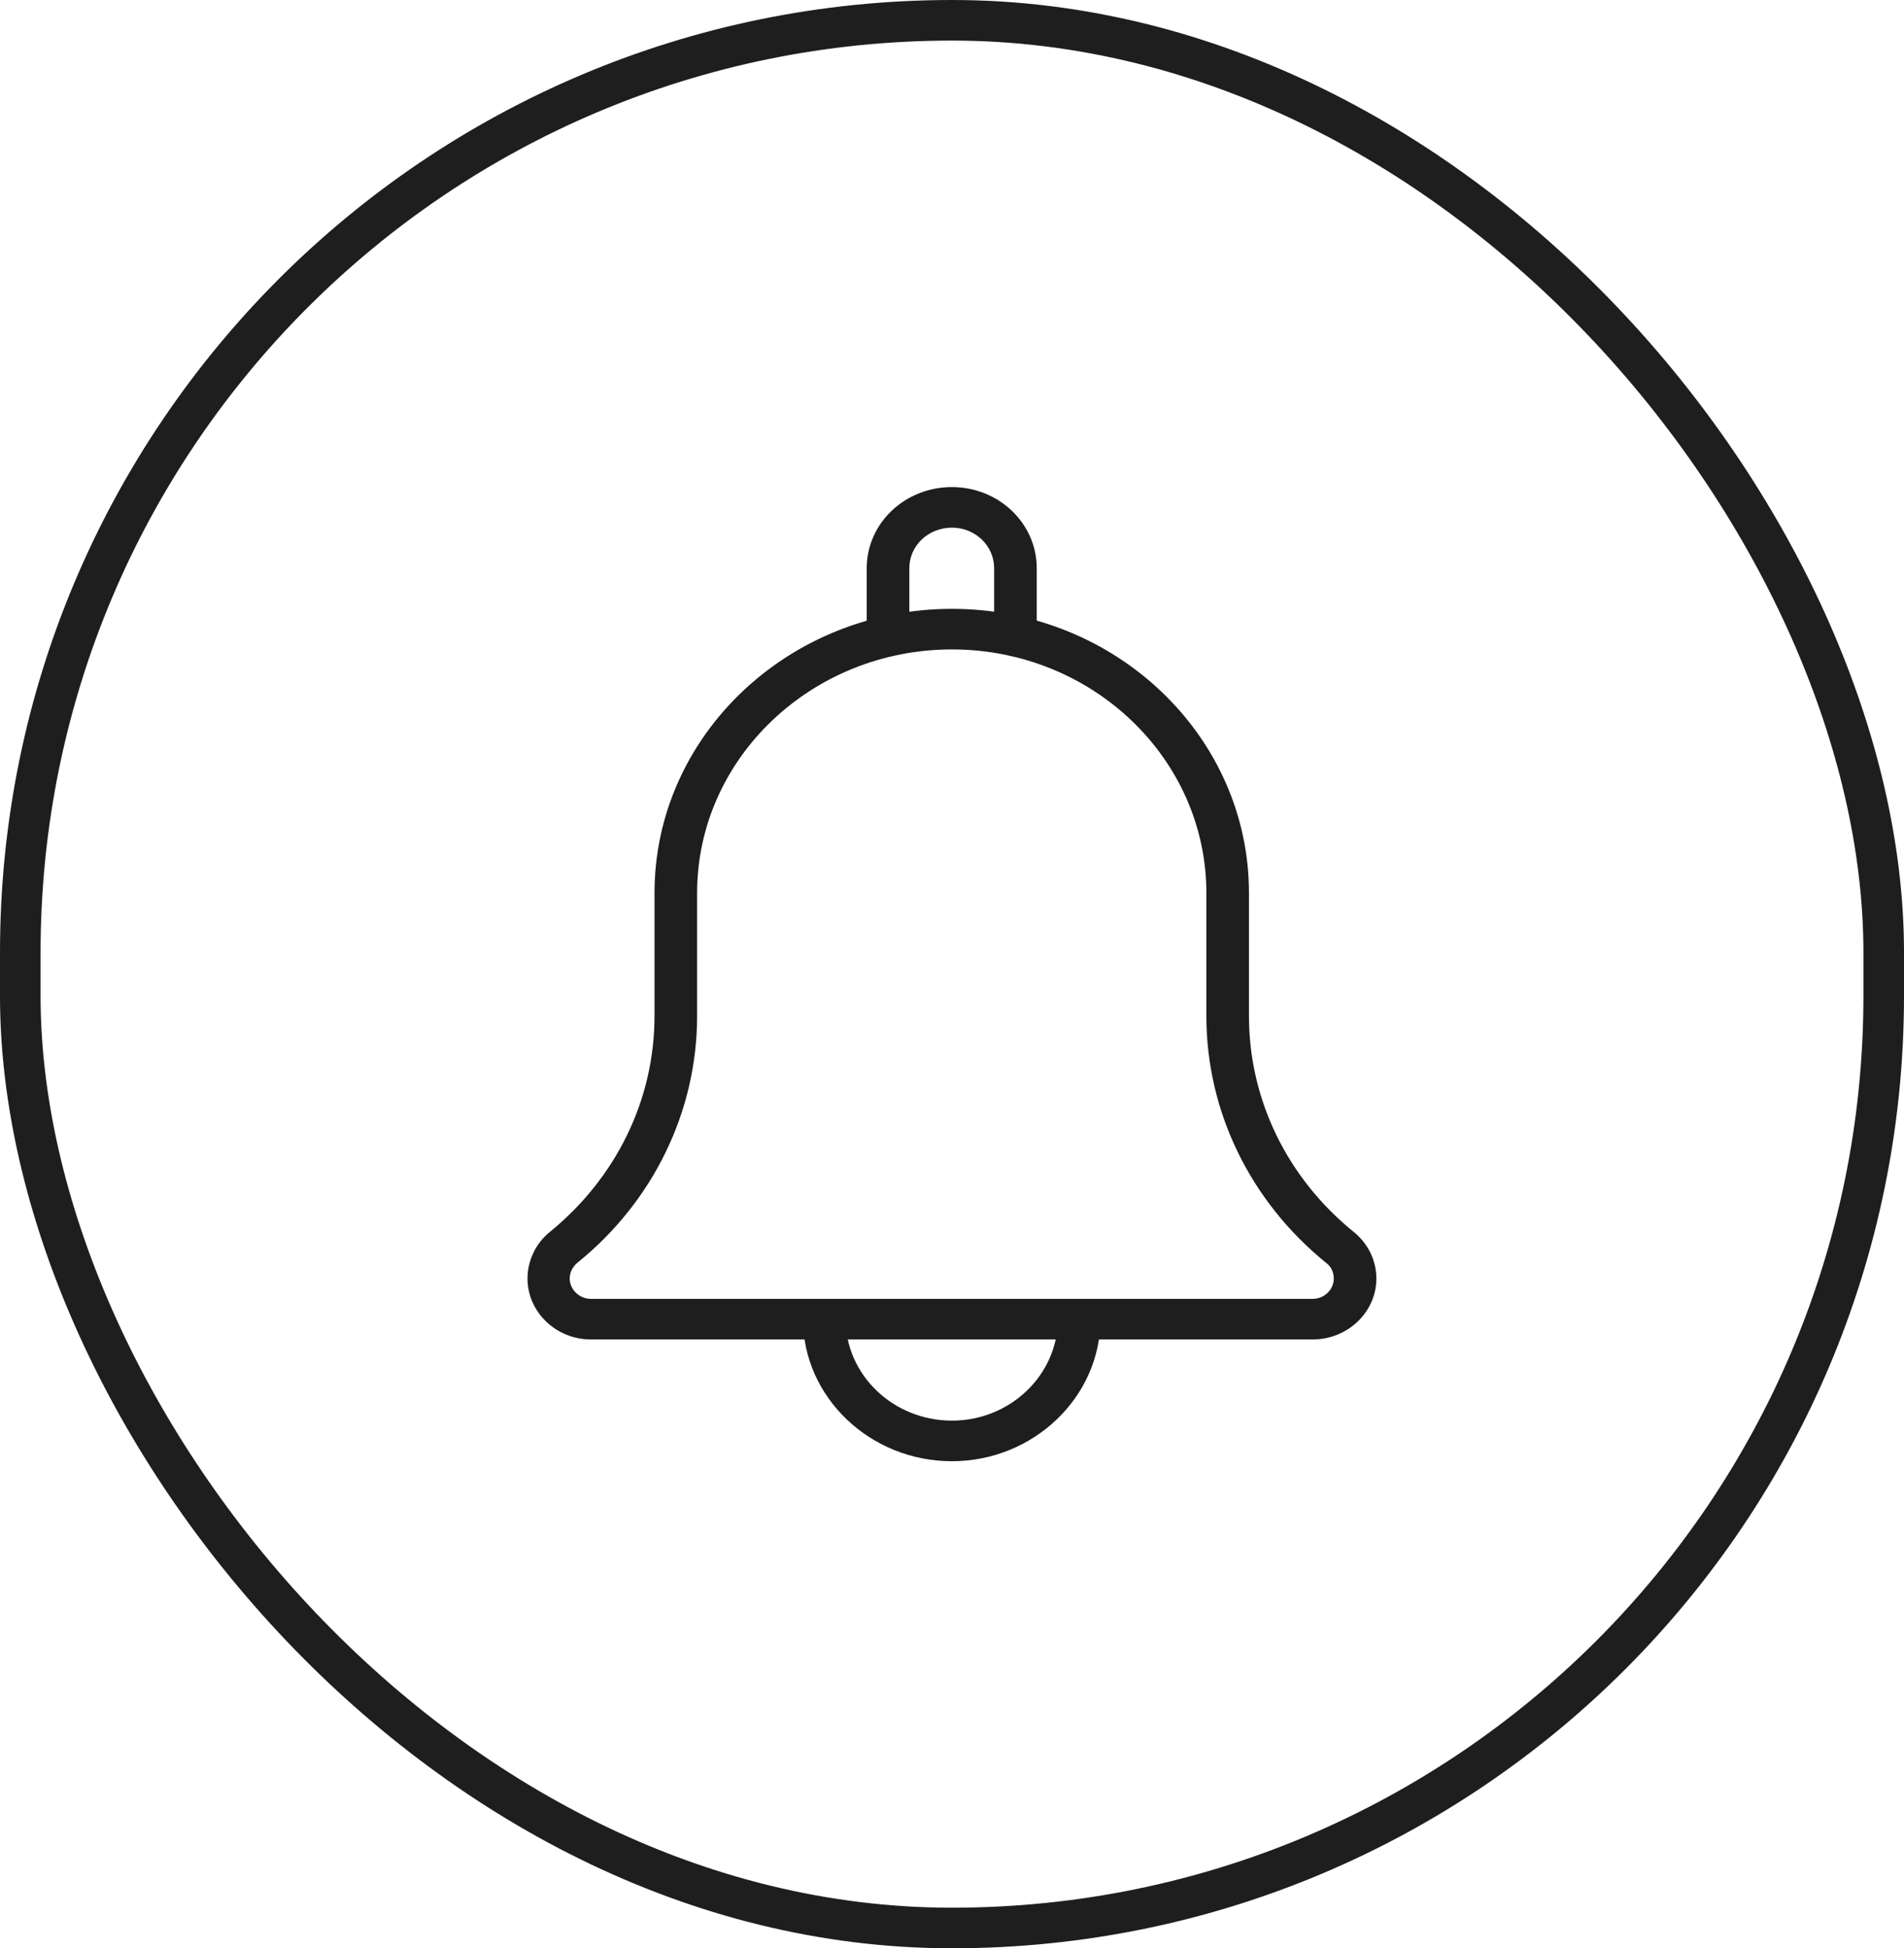 <svg width="46.923" height="48" viewBox="0 0 46.923 48" fill="none" xmlns="http://www.w3.org/2000/svg" xmlns:xlink="http://www.w3.org/1999/xlink">
	<desc>
			Created with Pixso.
	</desc>
	<defs>
		<clipPath id="clip3_4354">
			<rect id="Component 90" rx="22.962" width="45.923" height="47" transform="translate(0.5 0.5)" fill="white" fill-opacity="0"/>
		</clipPath>
	</defs>
	<g clip-path="url(#clip3_4354)">
		<path id="Vector" d="M25.02 16.17C24.74 16.17 24.5 15.95 24.5 15.67L24.5 14C24.5 13.44 24.03 13 23.46 13C22.88 13 22.41 13.44 22.41 14L22.41 15.67C22.41 15.95 22.17 16.17 21.89 16.17C21.6 16.17 21.36 15.95 21.36 15.67L21.36 14C21.36 12.89 22.3 12 23.46 12C24.61 12 25.55 12.89 25.55 14L25.55 15.67C25.55 15.95 25.31 16.17 25.02 16.17Z" fill="#1E1E1E" fill-opacity="1" fill-rule="evenodd"/>
		<path id="Vector" d="M23.46 36C21.44 36 19.79 34.42 19.79 32.5C19.79 32.22 20.03 32 20.32 32C20.61 32 20.84 32.22 20.84 32.5C20.84 33.87 22.01 35 23.46 35C24.9 35 26.07 33.87 26.07 32.5C26.07 32.22 26.31 32 26.59 32C26.88 32 27.12 32.22 27.12 32.5C27.12 34.42 25.47 36 23.46 36Z" fill="#1E1E1E" fill-opacity="1" fill-rule="evenodd"/>
		<path id="Vector" d="M32.35 33L14.56 33C13.7 33 13 32.32 13 31.5C13 31.06 13.2 30.64 13.54 30.36C15.19 29.02 16.13 27.09 16.13 25.03L16.13 22C16.13 18.14 19.42 15 23.46 15C27.5 15 30.78 18.14 30.78 22L30.78 25.03C30.78 27.09 31.72 29.02 33.36 30.35C33.72 30.64 33.92 31.06 33.92 31.5C33.92 32.32 33.22 33 32.35 33ZM23.46 16C20 16 17.18 18.69 17.18 22L17.18 25.03C17.18 27.38 16.1 29.6 14.23 31.11C14.11 31.21 14.04 31.35 14.04 31.5C14.04 31.77 14.28 32 14.56 32L32.35 32C32.64 32 32.87 31.77 32.87 31.5C32.87 31.35 32.81 31.21 32.69 31.12C30.81 29.6 29.73 27.38 29.73 25.03L29.73 22C29.73 18.69 26.92 16 23.46 16Z" fill="#1E1E1E" fill-opacity="1" fill-rule="evenodd"/>
	</g>
	<rect id="Component 90" rx="22.962" width="45.923" height="47" transform="translate(0.5 0.5)" stroke="#1E1E1E" stroke-opacity="1" stroke-width="1"/>
</svg>

